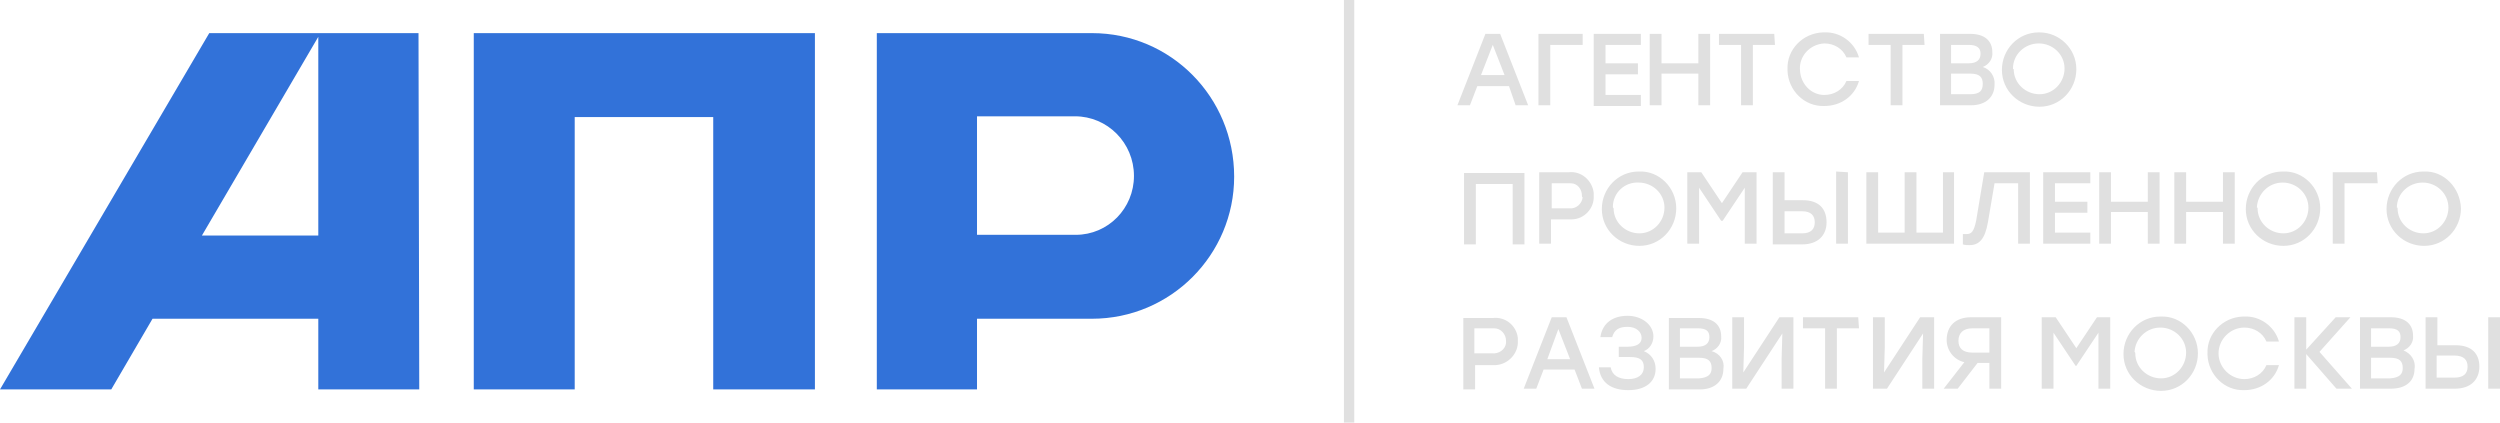 <svg width="213" height="36" viewBox="0 0 213 36" fill="none" xmlns="http://www.w3.org/2000/svg">
<path d="M128.566 7.338H125.866L125.239 8.969H124.172L126.557 2.885H127.813L130.198 8.969H129.131L128.566 7.338V7.338ZM128.189 6.397L127.185 3.826L126.18 6.397H128.189ZM134.843 3.826H132.081V8.969H131.077V2.885H134.843V3.826ZM136.79 3.826V5.394H139.552V6.334H136.79V8.091H139.803V9.031H135.785V2.885H139.803V3.826H136.79ZM145.704 2.885V8.969H144.699V6.272H141.561V8.969H140.556V2.885H141.561V5.394H144.699V2.885H145.704ZM151.228 3.826H149.345V8.969H148.34V3.826H146.457V2.885H151.165L151.228 3.826ZM152.295 5.895C152.233 4.202 153.614 2.822 155.309 2.76H155.434C156.752 2.697 158.008 3.575 158.385 4.892H157.317C157.004 4.139 156.25 3.7 155.434 3.7C154.179 3.763 153.237 4.829 153.362 6.021C153.425 7.15 154.304 8.091 155.434 8.091C156.25 8.091 157.004 7.652 157.317 6.899H158.385C158.008 8.216 156.815 9.031 155.434 9.031C153.739 9.094 152.358 7.714 152.295 6.021V5.895ZM163.972 3.826H162.088V8.969H161.084V3.826H159.201V2.885H163.909L163.972 3.826V3.826ZM169.935 7.213C169.935 8.279 169.182 8.969 167.927 8.969H165.29V2.885H167.864C169.057 2.885 169.747 3.449 169.747 4.453C169.81 5.017 169.433 5.519 168.931 5.707C169.559 5.895 169.998 6.523 169.935 7.213V7.213ZM167.738 3.826H166.232V5.394H167.738C168.429 5.394 168.743 5.08 168.743 4.578C168.743 4.077 168.429 3.826 167.738 3.826ZM168.931 7.15C168.931 6.585 168.68 6.272 167.864 6.272H166.232V8.028H167.864C168.68 8.028 168.931 7.714 168.931 7.15V7.15ZM176.904 5.895C176.904 7.652 175.523 9.094 173.765 9.094C172.007 9.094 170.563 7.714 170.563 5.958C170.563 4.202 171.944 2.76 173.702 2.76H173.765C175.46 2.76 176.904 4.139 176.904 5.895ZM171.568 5.895C171.568 7.087 172.572 8.028 173.765 8.028C174.958 8.028 175.899 7.024 175.899 5.833C175.899 4.641 174.895 3.7 173.702 3.7C172.509 3.7 171.505 4.641 171.505 5.833C171.505 5.833 171.505 5.895 171.568 5.895ZM129.884 20.822H128.88V15.679H125.741V20.822H124.736V14.739H129.884V20.822ZM135.785 16.683C135.848 17.749 134.969 18.69 133.902 18.69H132.144V20.76H131.14V14.676H133.651C134.718 14.55 135.66 15.366 135.785 16.432V16.683ZM134.781 16.683C134.781 16.118 134.404 15.617 133.839 15.617H132.207V17.749H133.714C134.278 17.812 134.781 17.373 134.843 16.808C134.781 16.808 134.781 16.746 134.781 16.683V16.683ZM142.816 17.749C142.816 19.505 141.435 20.948 139.677 20.948C137.92 20.948 136.476 19.568 136.476 17.812C136.476 16.056 137.857 14.613 139.614 14.613H139.677C141.372 14.55 142.816 15.993 142.816 17.749C142.816 17.686 142.816 17.749 142.816 17.749V17.749ZM137.48 17.749C137.48 18.941 138.485 19.881 139.677 19.881C140.87 19.881 141.812 18.878 141.812 17.686C141.812 16.495 140.807 15.554 139.614 15.554C138.422 15.491 137.417 16.432 137.417 17.624C137.417 17.624 137.417 17.686 137.48 17.749ZM149.659 14.676V20.76H148.654V15.993L146.771 18.815H146.645L144.762 15.993V20.76H143.758V14.676H144.95L146.708 17.31L148.466 14.676H149.659V14.676ZM155.622 18.941C155.622 20.07 154.869 20.822 153.551 20.822H151.04V14.676H152.044V17.059H153.614C154.932 17.059 155.622 17.749 155.622 18.941V18.941ZM154.618 18.941C154.618 18.376 154.304 18 153.551 18H152.044V19.881H153.551C154.304 19.881 154.618 19.505 154.618 18.941ZM157.443 14.676V20.76H156.439V14.613L157.443 14.676V14.676ZM166.483 14.676V20.76H159.012V14.676H160.017V19.819H162.277V14.676H163.281V19.819H165.541V14.676H166.483V14.676ZM172.949 14.676V20.76H171.944V15.617H169.935L169.37 18.941C169.119 20.383 168.617 20.885 167.801 20.885C167.613 20.885 167.424 20.885 167.236 20.822V19.944H167.55C167.989 19.944 168.178 19.693 168.366 18.815L169.057 14.676H172.949V14.676ZM175.083 15.617V17.185H177.845V18.125H175.083V19.819H178.096V20.76H174.079V14.676H178.096V15.617H175.083V15.617ZM183.997 14.676V20.76H182.993V18.063H179.854V20.76H178.85V14.676H179.854V17.185H182.993V14.676H183.997V14.676ZM190.401 14.676V20.76H189.396V18.063H186.257V20.76H185.253V14.676H186.257V17.185H189.396V14.676H190.401V14.676ZM197.683 17.749C197.683 19.505 196.301 20.948 194.544 20.948C192.786 20.948 191.342 19.568 191.342 17.812C191.342 16.056 192.723 14.613 194.481 14.613H194.544C196.239 14.55 197.683 15.993 197.683 17.749C197.683 17.749 197.683 17.686 197.683 17.749ZM192.347 17.749C192.347 18.941 193.351 19.881 194.544 19.881C195.737 19.881 196.678 18.878 196.678 17.686C196.678 16.495 195.674 15.554 194.481 15.554C193.288 15.554 192.347 16.495 192.284 17.686C192.347 17.686 192.347 17.686 192.347 17.749ZM202.579 15.617H199.754V20.76H198.75V14.676H202.516L202.579 15.617V15.617ZM209.673 17.749C209.673 19.505 208.292 20.948 206.534 20.948C204.776 20.948 203.332 19.568 203.332 17.812C203.332 16.056 204.714 14.613 206.471 14.613H206.534C208.229 14.55 209.61 15.993 209.673 17.749C209.673 17.749 209.61 17.686 209.673 17.749ZM204.274 17.749C204.274 18.941 205.279 19.881 206.471 19.881C207.664 19.881 208.606 18.878 208.606 17.686C208.606 16.495 207.601 15.554 206.408 15.554C205.216 15.554 204.211 16.495 204.211 17.686C204.274 17.686 204.274 17.686 204.274 17.749ZM129.319 29.038C129.382 30.105 128.503 31.045 127.436 31.108H125.678V33.178H124.674V27.094H127.185C128.252 26.969 129.194 27.721 129.319 28.787V29.038V29.038ZM128.315 29.038C128.315 28.474 127.875 27.972 127.31 27.972H125.615V30.105H127.122C127.687 30.167 128.252 29.791 128.315 29.227V29.038V29.038ZM134.153 31.484H131.516L130.889 33.115H129.821L132.207 27.031H133.462L135.848 33.115H134.781L134.153 31.484V31.484ZM133.776 30.606L132.772 28.035L131.83 30.606H133.776ZM141.058 31.422C141.058 32.55 140.179 33.24 138.736 33.24C137.292 33.24 136.35 32.613 136.225 31.296H137.229C137.355 31.986 137.92 32.3 138.736 32.3C139.552 32.3 140.054 31.923 140.054 31.296C140.054 30.669 139.74 30.418 138.861 30.418H137.92V29.54H138.673C139.426 29.54 139.866 29.289 139.866 28.787C139.866 28.286 139.426 27.847 138.673 27.847C137.92 27.847 137.543 28.098 137.355 28.725H136.35C136.538 27.47 137.48 26.906 138.673 26.906C139.866 26.906 140.87 27.659 140.87 28.662C140.87 29.227 140.556 29.728 140.054 29.916C140.682 30.167 141.058 30.732 141.058 31.422V31.422ZM146.834 31.422C146.834 32.488 146.08 33.178 144.825 33.178H142.188V27.094H144.762C145.955 27.094 146.645 27.659 146.645 28.662C146.708 29.227 146.332 29.728 145.829 29.916C146.52 30.105 146.959 30.732 146.834 31.422V31.422ZM144.637 27.972H143.13V29.54H144.637C145.327 29.54 145.641 29.227 145.641 28.725C145.641 28.223 145.39 27.972 144.637 27.972ZM145.829 31.359C145.829 30.794 145.578 30.481 144.762 30.481H143.13V32.237H144.762C145.578 32.174 145.829 31.861 145.829 31.359V31.359ZM152.798 27.031V33.115H151.793V30.544L151.856 28.411L148.78 33.115H147.587V27.031H148.591V29.603L148.529 31.735L151.605 27.031H152.798ZM158.385 27.972H156.501V33.115H155.497V27.972H153.614V27.031H158.322L158.385 27.972ZM164.788 27.031V33.115H163.783V30.544L163.846 28.411L160.77 33.115H159.577V27.031H160.582V29.603L160.519 31.735L163.595 27.031H164.788ZM170.5 27.031V33.115H169.496V30.92H168.492L166.797 33.115H165.604L167.362 30.857C166.483 30.669 165.855 29.854 165.855 28.976C165.855 27.784 166.608 27.031 167.927 27.031H170.5V27.031ZM169.496 30.042V27.972H168.052C167.236 27.972 166.859 28.411 166.859 29.038C166.859 29.666 167.236 30.042 168.052 30.042H169.496V30.042ZM179.791 27.031V33.115H178.787V28.348L176.904 31.171H176.841L174.958 28.348V33.115H173.953V27.031H175.146L176.904 29.666L178.661 27.031H179.791V27.031ZM187.262 30.105C187.262 31.861 185.881 33.303 184.123 33.303C182.365 33.303 180.921 31.923 180.921 30.167C180.921 28.411 182.302 26.969 184.06 26.969H184.123C185.818 26.906 187.262 28.348 187.262 30.105C187.262 30.105 187.262 30.042 187.262 30.105ZM181.926 30.105C181.926 31.296 182.93 32.237 184.123 32.237C185.316 32.237 186.257 31.233 186.257 30.042C186.257 28.85 185.253 27.909 184.06 27.909C182.867 27.909 181.926 28.85 181.863 29.979C181.926 30.042 181.926 30.042 181.926 30.105ZM188.078 30.105C188.015 28.411 189.396 27.031 191.091 26.969H191.217C192.535 26.906 193.79 27.784 194.167 29.101H193.1C192.786 28.348 192.033 27.909 191.217 27.909C190.024 27.909 189.019 28.913 189.019 30.105C189.019 31.296 190.024 32.3 191.217 32.3C192.033 32.3 192.786 31.861 193.1 31.108H194.167C193.79 32.425 192.598 33.24 191.217 33.24C189.522 33.303 188.141 31.923 188.078 30.23V30.105V30.105ZM199.064 33.115L196.49 30.167V33.115H195.485V27.031H196.49V29.791L199.001 27.031H200.256L197.62 29.979L200.382 33.115H199.064V33.115ZM205.718 31.422C205.718 32.488 204.965 33.115 203.709 33.115H201.072V27.031H203.709C204.902 27.031 205.592 27.596 205.592 28.599C205.655 29.164 205.279 29.666 204.776 29.854C205.404 30.105 205.844 30.732 205.718 31.422V31.422ZM203.521 27.972H202.014V29.54H203.521C204.211 29.54 204.525 29.227 204.525 28.725C204.525 28.223 204.274 27.972 203.521 27.972ZM204.714 31.359C204.714 30.794 204.462 30.481 203.646 30.481H202.014V32.237H203.646C204.462 32.174 204.714 31.861 204.714 31.359ZM211.242 31.233C211.242 32.362 210.489 33.115 209.171 33.115H206.66V27.031H207.664V29.415H209.233C210.552 29.415 211.242 30.105 211.242 31.233V31.233ZM210.238 31.233C210.238 30.669 209.924 30.293 209.108 30.293H207.601V32.174H209.108C209.861 32.174 210.238 31.861 210.238 31.233ZM213 27.031V33.115H211.996V27.031H213Z" fill="#E0E0E0"/>
<path fill-rule="evenodd" clip-rule="evenodd" d="M40.365 2.822V33.178H48.965V9.972H60.767V33.178H69.431V2.822H40.365ZM35.657 2.822H17.828L0 33.178H9.479L12.995 27.157H27.119V33.178H35.72L35.657 2.822V2.822ZM17.201 20.07L27.119 3.136V20.07H17.201ZM93.034 2.822H74.704V33.178H83.241V27.157H93.034C99.752 27.157 105.15 21.7 105.15 15.052C105.15 8.279 99.752 2.822 93.034 2.822C93.097 2.822 93.097 2.822 93.034 2.822V2.822ZM96.613 14.99C96.613 17.749 94.416 20.007 91.653 20.007H83.241V9.909H91.591C94.353 9.909 96.613 12.167 96.613 14.99Z" fill="#3272D9"/>
<path d="M114.504 0H115.383V36H114.504V0Z" fill="#E0E0E0"/>
</svg>
